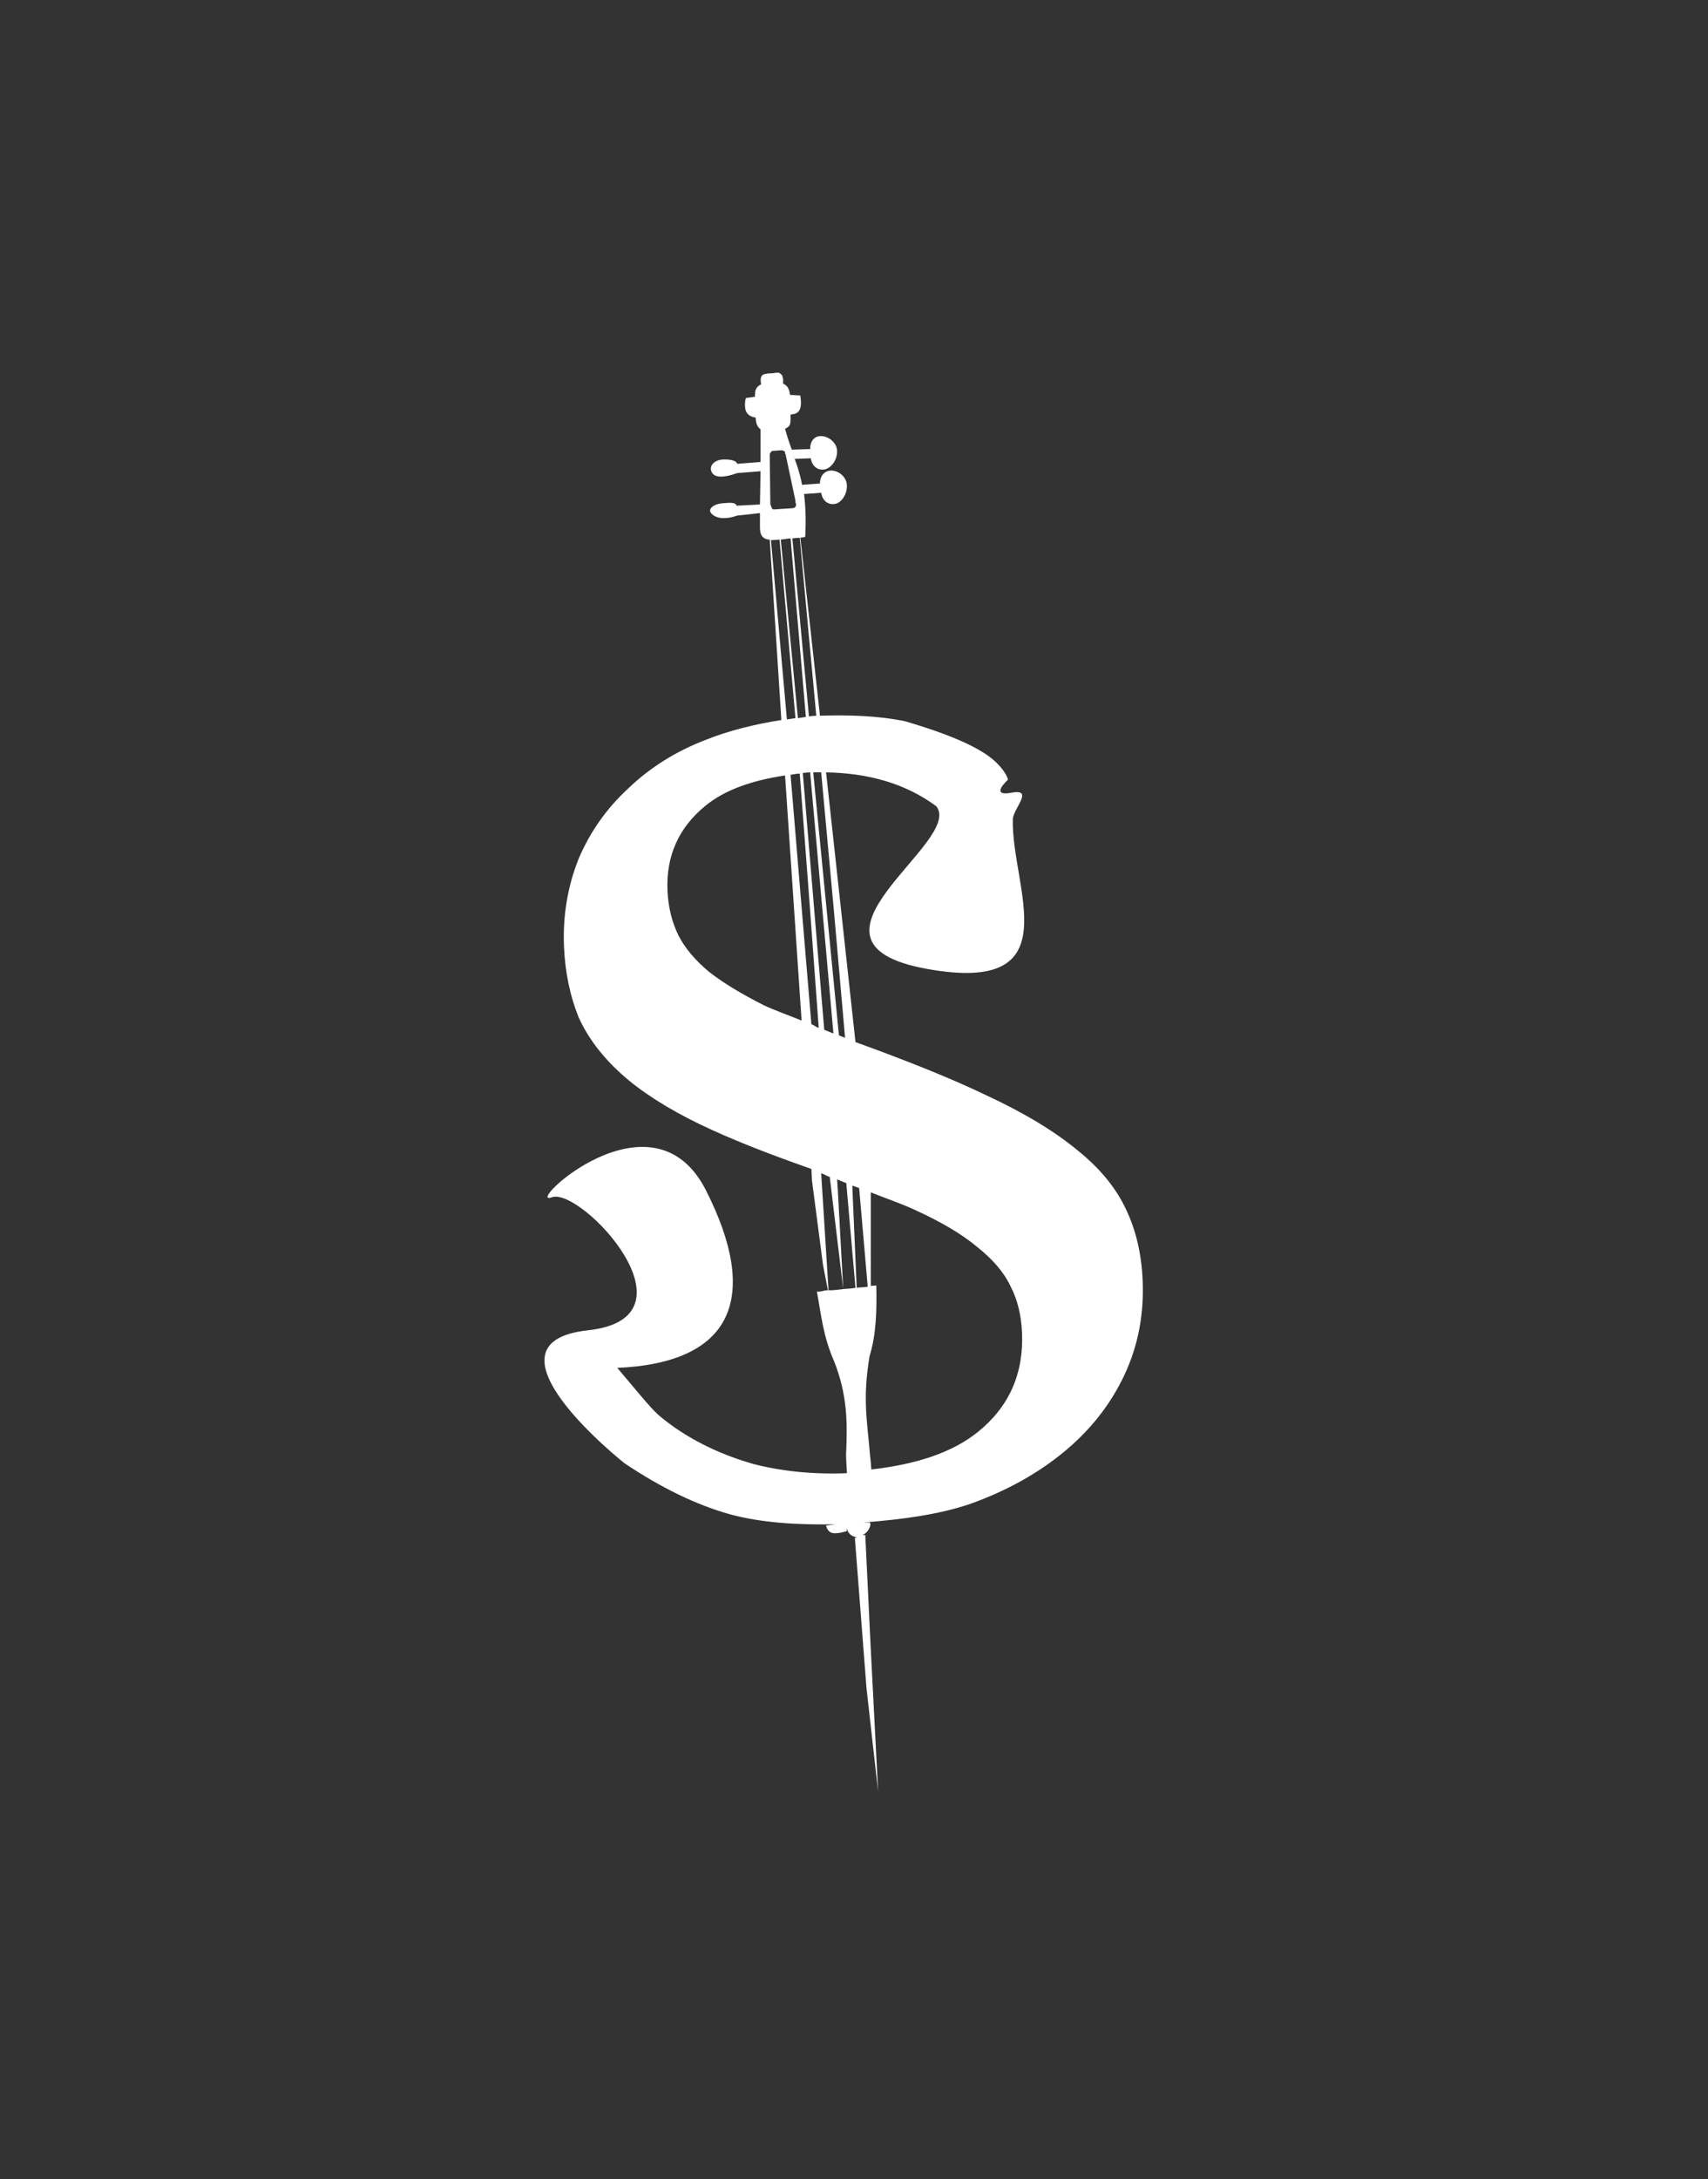 <?xml version="1.0" encoding="UTF-8" standalone="no"?>
<!DOCTYPE svg PUBLIC "-//W3C//DTD SVG 1.1//EN" "http://www.w3.org/Graphics/SVG/1.1/DTD/svg11.dtd">
<!-- Created with Vectornator (http://vectornator.io/) -->
<svg height="100%" stroke-miterlimit="10" style="fill-rule:nonzero;clip-rule:evenodd;stroke-linecap:round;stroke-linejoin:round;" version="1.1" viewBox="0 0 227.418 290.022" width="100%" xml:space="preserve" xmlns="http://www.w3.org/2000/svg" xmlns:vectornator="http://vectornator.io" xmlns:xlink="http://www.w3.org/1999/xlink">
<rect x="0" y="0" width="227.418" height="290.022" fill="#333333" stroke="none"/>
<defs/>
<g id="Layer-1" vectornator:layerName="Layer 1">
<g opacity="1">
<path d="M103.632 49.601C103.438 49.574 103.143 49.639 102.817 49.683C102.697 49.699 102.61 49.672 102.49 49.683C102.303 49.701 102.087 49.728 101.92 49.765C101.752 49.802 101.637 49.822 101.512 49.929C101.269 50.14 101.222 50.584 101.349 51.158C101.013 51.283 100.738 51.566 100.615 51.896C100.546 52.083 100.55 52.293 100.534 52.47C100.523 52.587 100.521 52.699 100.534 52.798C100.309 52.823 100.155 52.864 100.045 52.88C99.898 52.9 99.796 52.89 99.392 52.962L99.311 52.962L99.311 53.044C99.302 53.127 99.239 53.205 99.229 53.289C99.176 53.758 99.153 54.273 99.311 54.683C99.475 55.11 99.847 55.458 100.615 55.584C100.659 56.116 100.695 56.721 101.267 57.142L101.267 61.486L98.169 61.732C97.989 61.189 96.948 61.12 96.213 61.158C95.208 61.21 94.366 61.926 94.745 62.797C95.163 63.757 96.737 63.476 98.169 62.961L101.267 62.715L101.186 67.141L98.088 67.305C97.907 66.763 96.948 66.939 96.213 66.977C95.208 67.029 94.081 67.695 94.745 68.371C95.446 69.083 96.737 69.131 98.169 68.616L101.186 68.288L101.186 70.092C101.193 70.454 101.201 70.843 101.349 71.157C101.503 71.486 101.791 71.74 102.327 71.813L102.409 71.813L102.49 71.813L104.039 95.828C100.485 96.388 96.976 97.253 94.011 98.451C89.978 99.988 86.538 102.167 83.657 104.925C80.772 107.593 78.598 110.661 77.053 114.269C75.608 117.873 74.917 121.821 75.096 125.99C75.248 129.524 75.934 132.65 77.053 135.415C78.268 138.086 80.16 140.618 82.76 142.956C85.36 145.294 88.826 147.511 93.115 149.595C97.156 151.558 102.214 153.531 108.034 155.578L108.116 157.135L109.584 168.364L110.236 171.724C109.698 171.702 109.347 171.971 108.768 171.888C109.323 174.906 109.596 177.844 111.051 181.15C112.828 185.607 112.817 189.288 112.682 192.952C112.59 193.992 112.747 195.035 112.763 196.067C108.337 196.244 104.182 195.834 100.289 194.838C96.442 193.734 92.945 192.137 89.853 190.002C86.862 187.862 87.102 187.826 82.189 182.051C97.644 181.38 101.198 172.654 94.011 158.447C86.825 144.239 69.582 160.769 73.466 159.348C77.35 157.927 93.703 175.381 78.276 177.052C62.85 178.722 83.168 194.756 83.168 194.756C88.006 197.995 92.719 200.304 97.272 201.558C101.46 202.684 106.188 202.957 111.214 202.87L109.991 203.034C109.991 203.034 110.121 203.836 110.806 204.017C111.493 204.198 112.763 203.771 112.763 203.771L112.763 203.034C112.68 203.561 113.025 204.509 114.149 204.591C114.023 204.598 113.957 204.678 113.823 204.673L115.372 224.672L116.921 238.441L115.943 219.508L115.209 204.263C115.105 204.36 114.929 204.287 114.801 204.345C115.757 203.867 116.087 202.805 115.78 202.624L114.964 202.624C120.023 202.235 124.886 201.608 129.151 200.165C134.074 198.408 138.231 196.073 141.706 193.198C145.182 190.324 147.864 186.927 149.696 183.035C151.528 179.142 152.337 174.944 152.142 170.413C151.99 166.879 151.259 163.744 149.941 160.987C148.619 158.14 146.503 155.53 143.5 153.119C140.493 150.617 136.433 148.149 131.434 145.824C126.756 143.566 120.776 141.174 113.905 138.694L109.991 102.794C115.549 102.892 120.504 104.23 124.667 107.302C128.445 112.04 103.873 125.38 123.362 128.94C142.851 132.501 134.592 117.997 134.858 109.024C134.898 107.649 137.739 104.926 134.695 105.499C131.651 106.072 134.206 103.778 134.206 103.778C134.206 103.778 134.112 102.942 132.738 101.565C131.364 100.188 128.373 98.294 120.509 95.992C116.836 95.24 113.077 95.145 109.176 95.254L106.567 71.567L107.138 71.485L107.219 71.403L107.219 71.321C107.305 69.608 107.304 67.688 107.056 65.748L109.339 65.584C109.482 66.501 110.131 67.257 111.214 67.059C111.949 66.925 112.802 65.901 112.763 64.6C112.728 63.434 111.585 62.556 110.562 62.633C109.763 62.694 109.164 63.346 109.176 64.354L106.812 64.518L106.893 65.092C106.652 63.532 106.195 62.006 105.589 60.502L105.833 61.076L107.953 60.994C108.096 61.911 108.745 62.667 109.828 62.469C110.563 62.335 111.498 61.312 111.459 60.01C111.424 58.845 110.199 57.966 109.176 58.043C108.377 58.104 107.86 58.756 107.871 59.764L105.426 59.846C105.068 58.867 104.752 57.92 104.529 57.06C104.849 56.915 105.095 56.753 105.181 56.486C105.274 56.195 105.272 55.811 105.262 55.502C105.259 55.389 105.261 55.281 105.262 55.175C105.585 55.126 106.028 55.113 106.322 54.765C106.619 54.415 106.742 53.793 106.567 52.716L106.567 52.634L106.485 52.634L105.181 52.552C105.124 51.835 104.832 51.254 104.284 51.077C104.241 50.909 104.283 50.767 104.284 50.585C104.285 50.452 104.224 50.3 104.203 50.175C104.181 50.047 104.141 49.946 104.039 49.847C103.939 49.748 103.826 49.629 103.632 49.601ZM104.039 59.928C104.288 59.962 104.461 60.033 104.529 60.174C104.55 60.221 104.509 60.278 104.529 60.338C104.545 60.386 104.589 60.452 104.61 60.502L105.915 66.649C105.924 66.715 105.905 66.837 105.915 66.895C105.929 66.981 105.988 66.99 105.996 67.059C106.014 67.325 105.946 67.555 105.589 67.633L103.061 67.797C103.028 67.795 103.008 67.801 102.98 67.797C102.805 67.771 102.729 67.573 102.653 67.305C102.642 67.233 102.573 67.244 102.572 67.141L102.49 60.666C102.487 60.499 102.515 60.36 102.572 60.256C102.59 60.223 102.626 60.203 102.653 60.174C102.705 60.12 102.737 60.045 102.817 60.01L104.039 59.928ZM106.485 71.567L108.687 95.254C108.365 95.269 107.762 95.333 107.708 95.336L105.507 71.649L106.485 71.567ZM105.262 71.649L107.301 95.418C107.15 95.427 106.704 95.518 106.241 95.582L103.958 71.813L105.262 71.649ZM103.795 71.813L105.915 95.582C105.411 95.652 104.935 95.731 104.773 95.746L102.653 71.895L103.795 71.813ZM107.871 102.794L110.97 137.546C110.445 137.355 110.249 137.244 109.747 137.054L106.893 102.876C107.49 102.803 107.367 102.821 107.871 102.794ZM108.279 102.794C108.582 102.772 108.933 102.772 109.339 102.794L111.051 121.4L112.519 138.12C112.197 138.006 112.017 137.905 111.703 137.792L108.279 102.794ZM106.485 102.958L107.79 120.17L109.013 136.809C108.477 136.605 108.545 136.518 108.034 136.317L105.262 103.122C105.586 103.074 105.952 102.97 106.485 102.958ZM104.529 103.204L106.73 135.825C105.072 135.149 103.036 134.426 101.675 133.776C98.711 132.271 96.281 130.813 94.419 129.35C92.553 127.797 91.215 126.201 90.343 124.514C89.466 122.737 88.968 120.706 88.875 118.531C88.676 113.91 90.373 110.177 93.848 107.302C96.559 105.06 100.228 103.858 104.529 103.204ZM109.339 156.152C110.05 156.397 109.804 156.402 110.48 156.643L112.274 171.56L111.54 158.119L111.459 156.971C112.015 157.17 112.149 157.266 112.682 157.463L113.905 171.396C113.395 171.502 112.818 171.505 112.274 171.56C111.623 171.626 111.029 171.749 110.317 171.724L109.339 156.152ZM113.497 157.791C113.812 157.909 114.088 158.001 114.394 158.119L115.535 171.233C115.1 171.364 114.524 171.297 114.068 171.396L113.497 158.201L113.497 157.791ZM115.943 158.692C117.84 159.447 120.206 160.272 121.731 160.987C125.199 162.562 127.974 164.179 130.048 165.905C132.117 167.54 133.651 169.282 134.532 171.151C135.512 173.015 135.983 175.114 136.081 177.38C136.314 182.816 134.365 187.218 130.211 190.576C126.707 193.407 121.824 194.903 116.024 195.575C115.953 194.981 115.934 194.312 115.861 193.854C115.453 188.963 114.832 186.196 115.78 180.494C116.668 177.644 116.757 174.411 116.677 171.069C116.466 171.144 116.158 171.081 115.943 171.151L115.943 158.692Z" fill="#ffffff" fill-rule="nonzero" opacity="1" stroke="none"/>
</g>
</g>
</svg>
